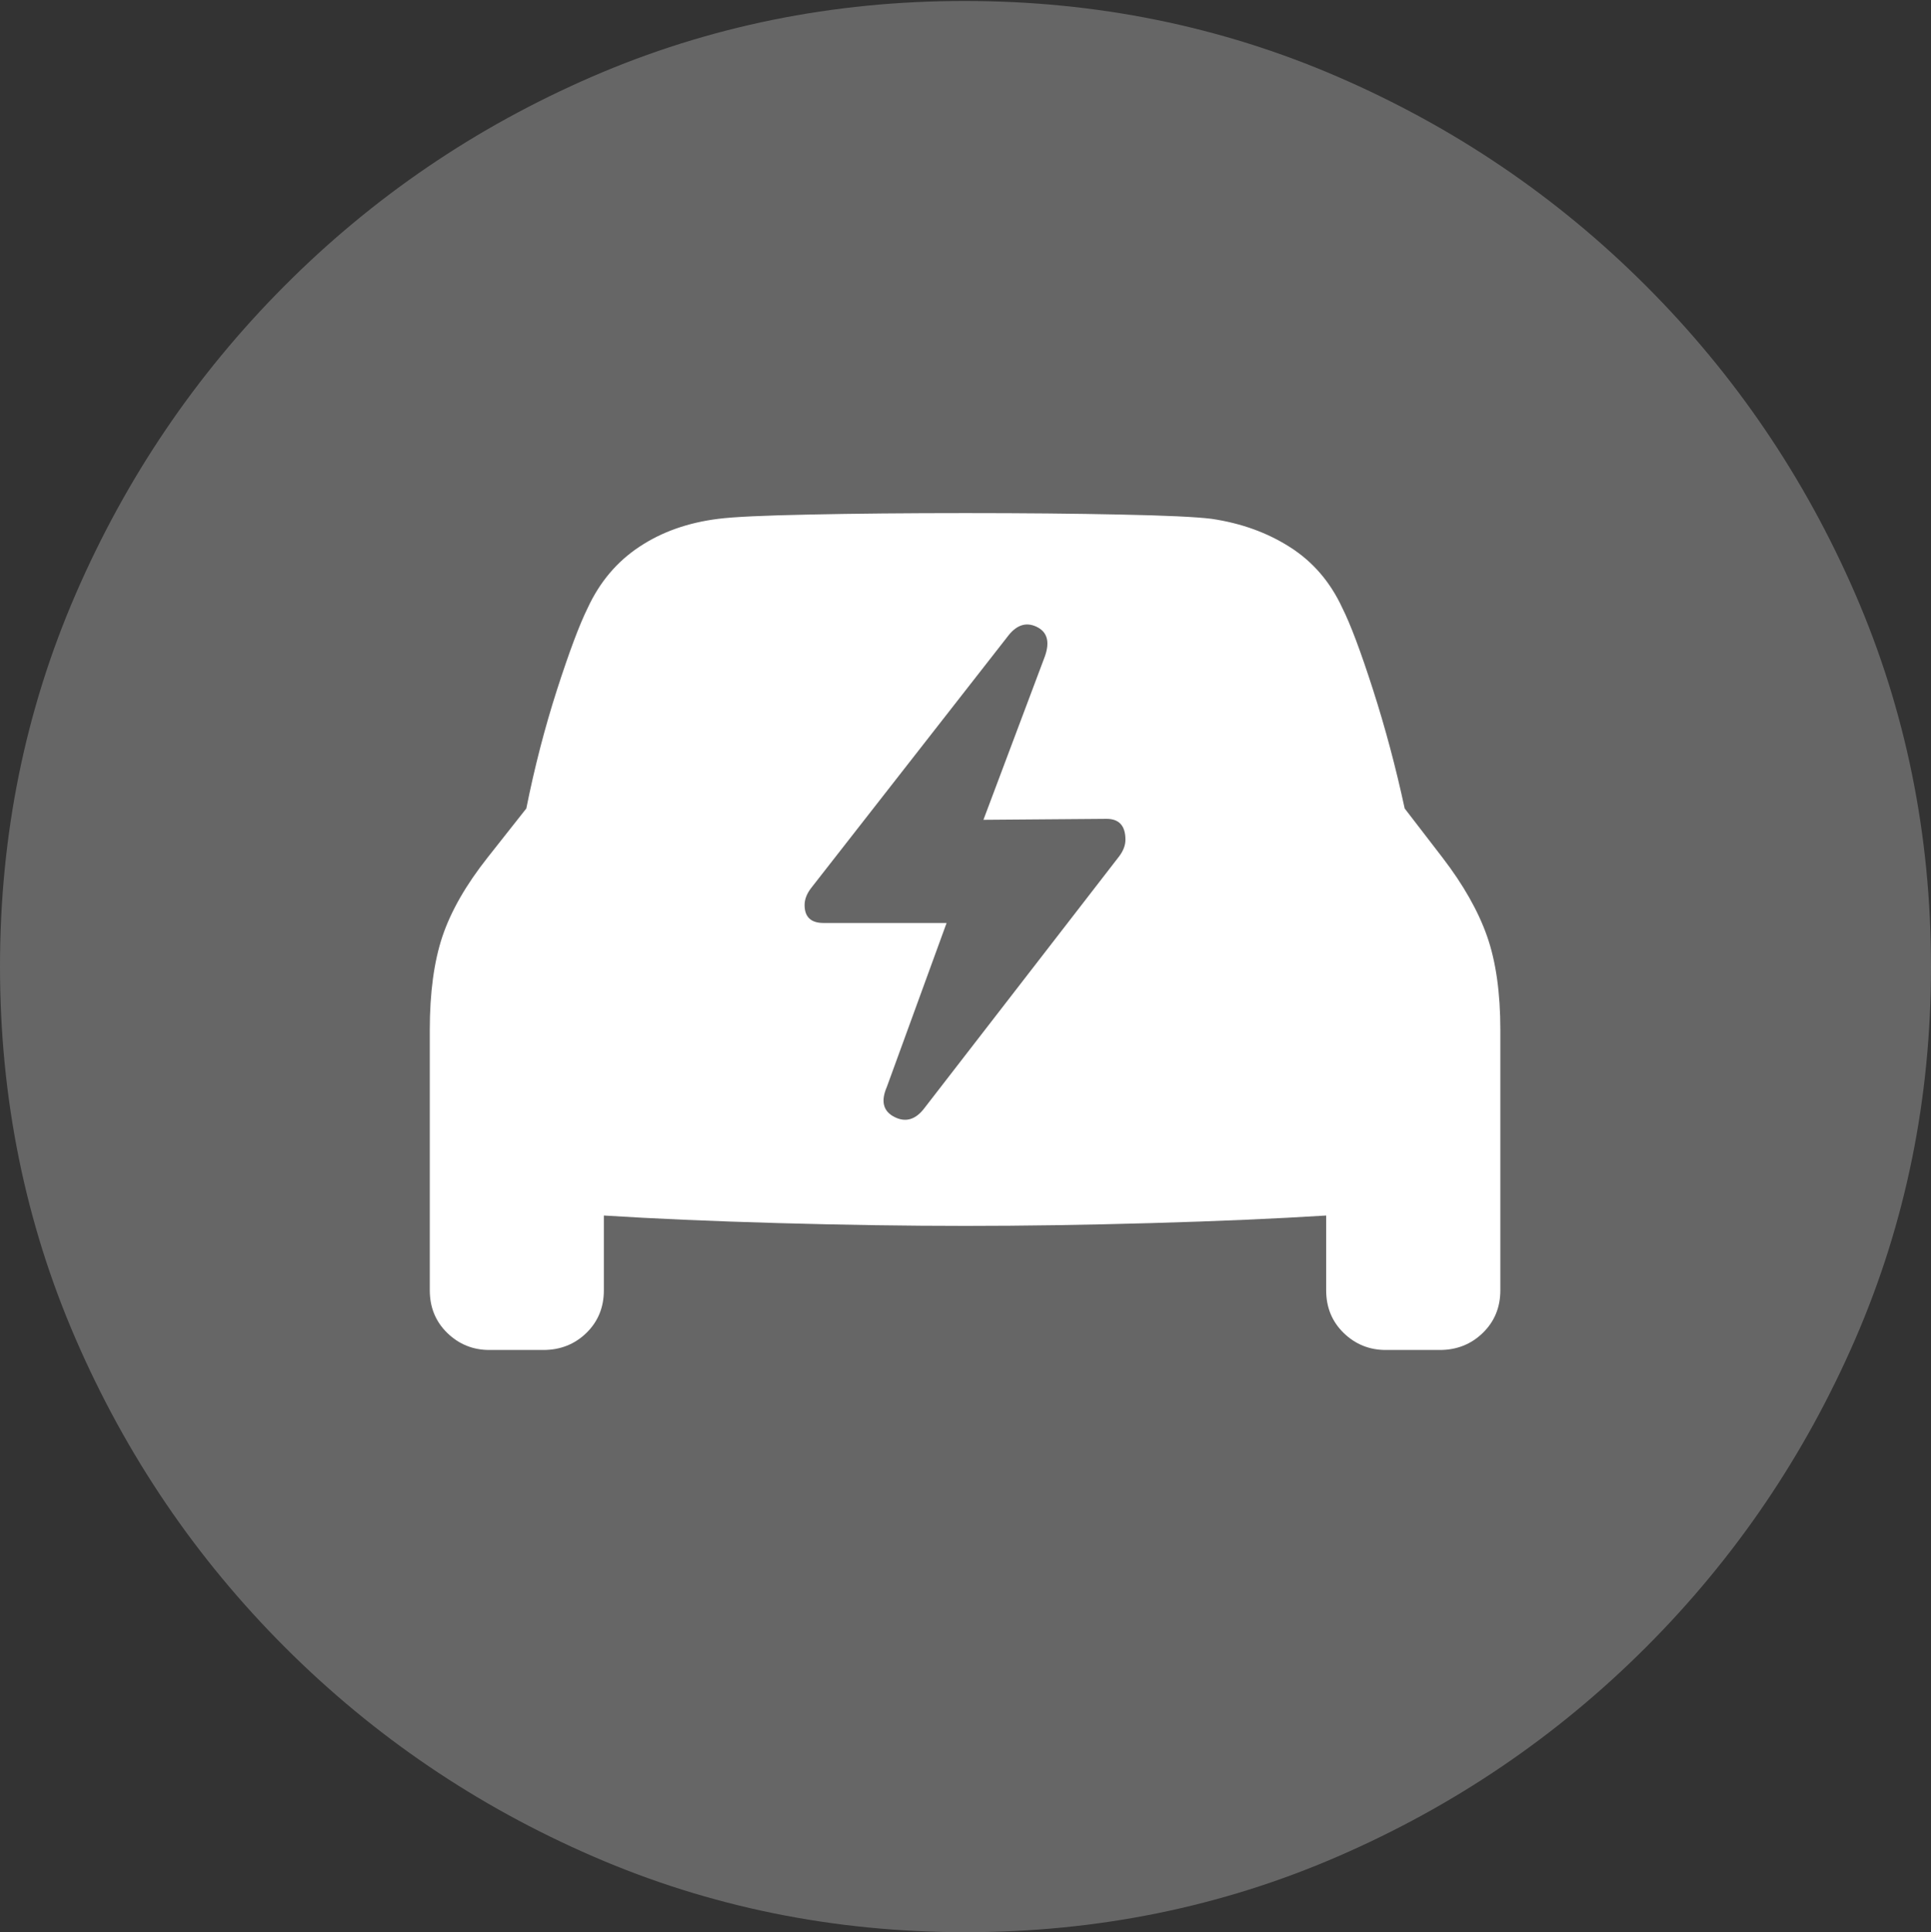 <?xml version="1.0" encoding="UTF-8"?>
<!--Generator: Apple Native CoreSVG 175.5-->
<!DOCTYPE svg
PUBLIC "-//W3C//DTD SVG 1.1//EN"
       "http://www.w3.org/Graphics/SVG/1.1/DTD/svg11.dtd">
<svg version="1.1" xmlns="http://www.w3.org/2000/svg" xmlns:xlink="http://www.w3.org/1999/xlink" width="19.922" height="19.932">
 <rect width="100%" height="100%" fill="#333333" stroke="none"/>
 <g>
  <rect height="19.932" opacity="0" width="19.922" x="0" y="0"/>
  <path d="M9.961 19.932Q12.002 19.932 13.804 19.15Q15.605 18.369 16.982 16.992Q18.359 15.615 19.141 13.813Q19.922 12.012 19.922 9.971Q19.922 7.93 19.141 6.128Q18.359 4.326 16.982 2.949Q15.605 1.572 13.799 0.791Q11.992 0.01 9.951 0.01Q7.91 0.01 6.108 0.791Q4.307 1.572 2.935 2.949Q1.562 4.326 0.781 6.128Q0 7.93 0 9.971Q0 12.012 0.781 13.813Q1.562 15.615 2.939 16.992Q4.316 18.369 6.118 19.15Q7.92 19.932 9.961 19.932Z" fill="rgba(255,255,255,0.25)"/>
  <path d="M4.434 13.31L4.434 10.625Q4.434 10.049 4.565 9.658Q4.697 9.268 5.029 8.848L5.43 8.34Q5.557 7.705 5.747 7.114Q5.938 6.523 6.064 6.27Q6.25 5.869 6.597 5.64Q6.943 5.41 7.412 5.352Q7.646 5.322 8.35 5.308Q9.053 5.293 9.961 5.293Q10.859 5.293 11.558 5.308Q12.256 5.322 12.5 5.352Q12.959 5.42 13.31 5.645Q13.662 5.869 13.848 6.27Q13.975 6.523 14.165 7.114Q14.355 7.705 14.492 8.34L14.883 8.848Q15.205 9.268 15.342 9.658Q15.479 10.049 15.479 10.625L15.479 13.31Q15.479 13.574 15.298 13.75Q15.117 13.926 14.854 13.926L14.297 13.926Q14.043 13.926 13.862 13.75Q13.682 13.574 13.682 13.31L13.682 12.539Q12.9 12.588 11.88 12.617Q10.859 12.646 9.961 12.646Q9.053 12.646 8.027 12.617Q7.002 12.588 6.23 12.539L6.23 13.31Q6.23 13.574 6.05 13.75Q5.869 13.926 5.605 13.926L5.049 13.926Q4.795 13.926 4.614 13.75Q4.434 13.574 4.434 13.31ZM8.301 9.336Q8.301 9.521 8.496 9.521L9.766 9.521L9.15 11.211Q9.053 11.435 9.229 11.523Q9.404 11.611 9.541 11.426L11.543 8.838Q11.611 8.75 11.611 8.662Q11.611 8.447 11.416 8.447L10.146 8.457L10.781 6.768Q10.859 6.543 10.693 6.465Q10.527 6.387 10.391 6.572L8.369 9.16Q8.301 9.248 8.301 9.336Z" fill="#ffffff"/>
 </g>
</svg>
